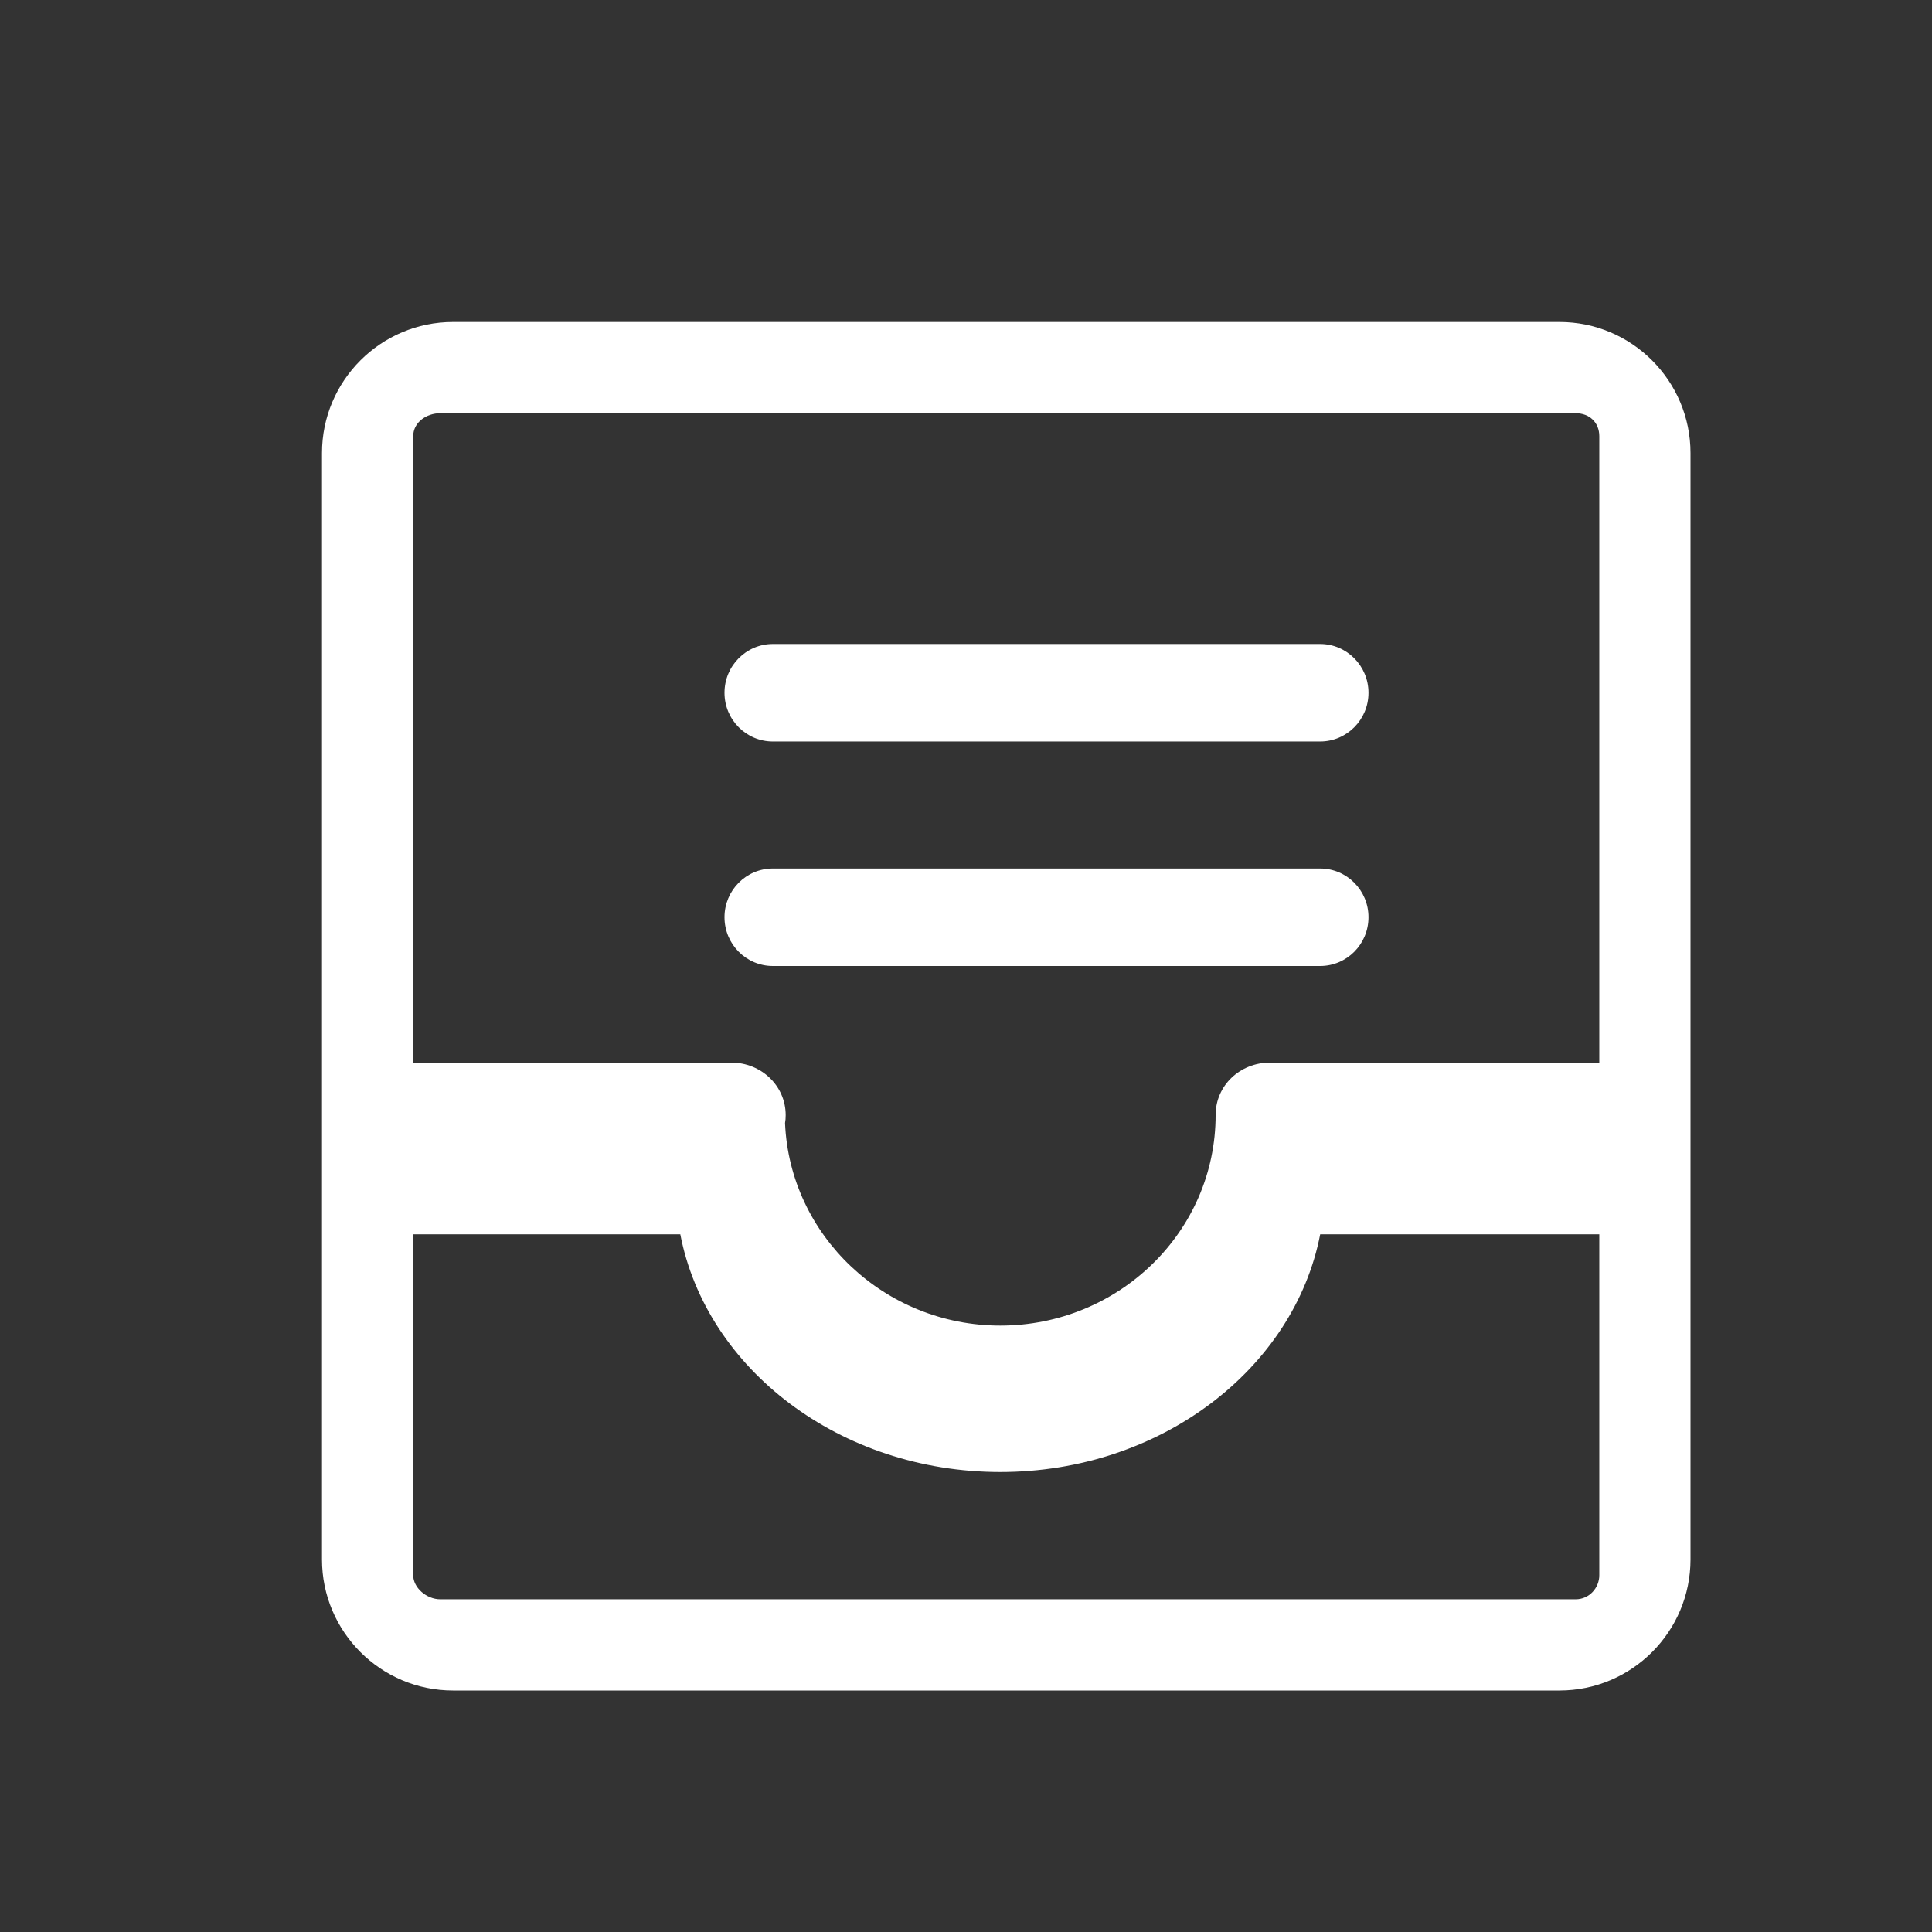 <?xml version="1.0" encoding="UTF-8"?>
<svg width="24px" height="24px" viewBox="0 0 24 24" version="1.1" xmlns="http://www.w3.org/2000/svg"
     xmlns:xlink="http://www.w3.org/1999/xlink">
  <rect x="0" y="0" width="24" height="24" fill="#333333" stroke="none"/>
  <!-- Generator: Sketch 58 (84663) - https://sketch.com -->
  <title>icon/财务基础配置</title>
  <desc>Created with Sketch.</desc>
  <g id="组件" stroke="none" stroke-width="1" fill="none" fill-rule="evenodd">
    <g id="icon/菜单栏图标" transform="translate(0, -150)">
      <g id="icon/财务基础配置" transform="translate(0, 150)">
        <g id="编组-2" transform="translate(3, 3)" fill="#FFFFFF">
          <rect id="矩形备份-4" opacity="0" x="0" y="0" width="19" height="19"></rect>
          <path
            d="M18,2.628 C18,1.73 17.27,1 16.372,1 L2.628,1 C1.73,1 1,1.73 1,2.628 L1,16.372 C1,17.27 1.73,18 2.628,18 L16.372,18 C17.27,18 18,17.27 18,16.372 L18,2.628 Z M2.47,2.133 L16.573,2.133 C16.746,2.133 16.867,2.249 16.867,2.419 L16.867,10.2 L12.778,10.2 C12.405,10.2 12.101,10.483 12.101,10.851 C12.101,12.298 10.9,13.467 9.426,13.467 C7.988,13.467 6.811,12.346 6.752,10.951 C6.758,10.915 6.76,10.891 6.76,10.853 C6.76,10.487 6.456,10.2 6.083,10.2 L2.133,10.2 L2.133,2.419 C2.133,2.247 2.296,2.133 2.47,2.133 Z M16.573,16.867 L2.47,16.867 C2.296,16.867 2.133,16.721 2.133,16.569 L2.133,12.333 L5.451,12.333 C5.773,14.004 7.433,15.286 9.426,15.286 C11.418,15.286 13.076,14.004 13.4,12.333 L16.867,12.333 L16.867,16.569 C16.867,16.721 16.746,16.867 16.573,16.867 L16.573,16.867 Z"
            id="形状备份" fill-rule="nonzero"></path>
          <path
            d="M6.601,6.211 L13.399,6.211 C13.73,6.211 14,5.941 14,5.606 C14,5.272 13.73,5 13.399,5 L6.601,5 C6.27,5 6,5.27 6,5.606 C6,5.941 6.27,6.211 6.601,6.211 Z M6.601,9 L13.399,9 C13.73,9 14,8.73 14,8.394 C14,8.059 13.73,7.789 13.399,7.789 L6.601,7.789 C6.27,7.789 6,8.059 6,8.394 C6,8.73 6.27,9 6.601,9 Z"
            id="形状备份-2" fill-rule="nonzero"></path>
        </g>
        <rect id="矩形备份-64" opacity="0.381" x="0" y="0" width="24" height="24"></rect>
      </g>
    </g>
  </g>
</svg>
